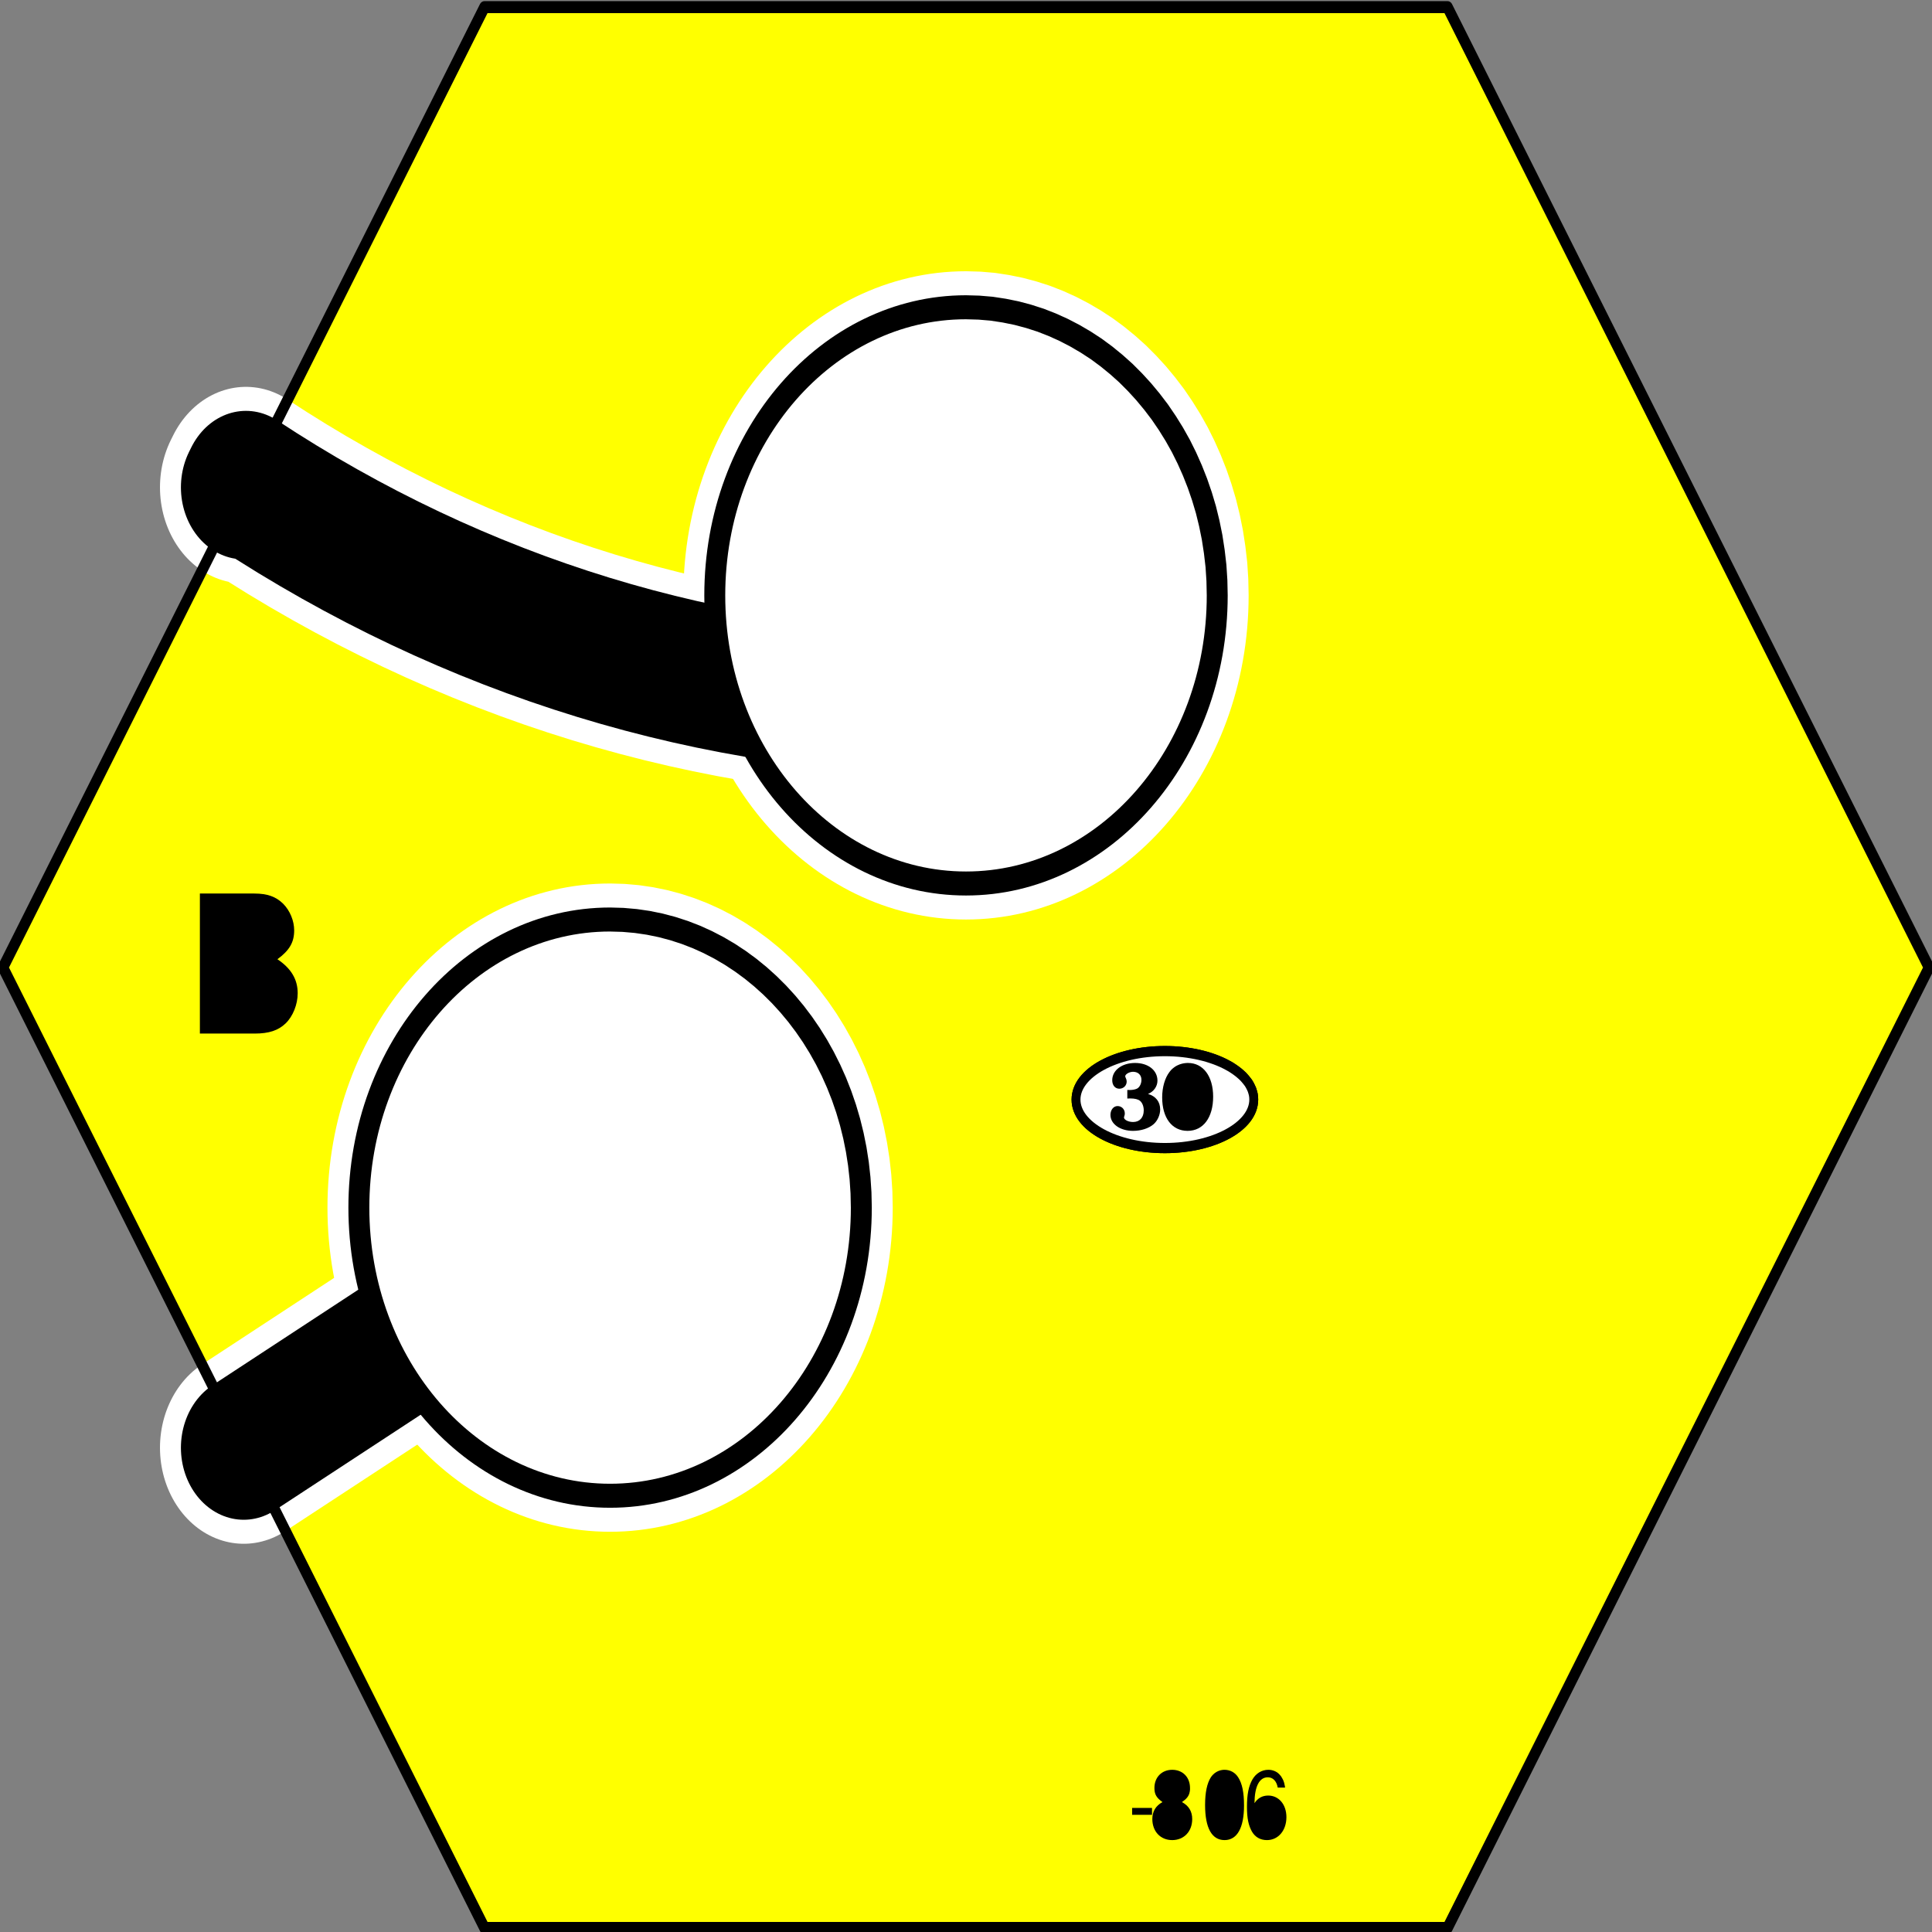 <?xml version="1.0" encoding="UTF-8" standalone="no"?>
<svg
   xmlns:dc="http://purl.org/dc/elements/1.1/"
   xmlns:cc="http://web.resource.org/cc/"
   xmlns:rdf="http://www.w3.org/1999/02/22-rdf-syntax-ns#"
   xmlns:svg="http://www.w3.org/2000/svg"
   xmlns="http://www.w3.org/2000/svg"
   xmlns:sodipodi="http://inkscape.sourceforge.net/DTD/sodipodi-0.dtd"
   xmlns:inkscape="http://www.inkscape.org/namespaces/inkscape"
   width="80pt"
   height="80pt"
   viewBox="0 0 1 1"
   preserveAspectRatio="none"
   id="svg2"
   sodipodi:version="0.32"
   inkscape:version="0.43"
   sodipodi:docname="tile-806.svg"
   sodipodi:docbase="C:\Documents and Settings\lentz\Desktop\Brett\TileDesigner\images\TileDictionary"
   version="1.0">
  <rect x="0" y="0" width="1" height="1" fill="#808080" stroke="none"/>
  <defs
     id="defs83" />
  <sodipodi:namedview
     inkscape:window-height="540"
     inkscape:window-width="749"
     inkscape:pageshadow="2"
     inkscape:pageopacity="0.0"
     borderopacity="1.0"
     bordercolor="#666666"
     pagecolor="#ffffff"
     id="base"
     inkscape:zoom="0.52361111"
     inkscape:cx="360"
     inkscape:cy="360"
     inkscape:window-x="22"
     inkscape:window-y="22"
     inkscape:current-layer="svg2" />
  <title
     id="title4">SVG drawing</title>
  <desc
     id="desc6">This was produced by version 4.1 of GNU libplot, a free library for exporting 2-D vector graphics.</desc>
  <g
     transform="matrix(5.418114e-3,0,0,-6.213736e-3,-1.175565e-3,1.001)"
     xml:space="preserve"
     style="font-style:normal;font-variant:normal;font-weight:normal;font-stretch:normal;letter-spacing:normal;word-spacing:normal;text-anchor:start;fill:none;fill-opacity:1;stroke:#000000;stroke-linecap:butt;stroke-linejoin:miter;stroke-miterlimit:10.433;stroke-dasharray:none;stroke-dashoffset:0;stroke-opacity:1"
     id="g10">
<polygon
   points="46.5,160.5 138.5,160.5 184.5,80.5 138.5,0.5 46.5,0.5 0.5,80.5 46.5,160.5 "
   style="fill:#ffff00;fill-rule:nonzero;stroke:#ffff00;stroke-width:0;stroke-linejoin:round"
   id="polygon12" />
<polygon
   points="108.37,9.922 110.27,9.922 110.27,10.496 108.37,10.496 108.37,9.922 "
   style="fill:#000000;stroke-width:0;stroke-linejoin:round"
   id="polygon14" />
<path
   d="M 113.13,10.984 L 113.18,11.017 L 113.23,11.05 L 113.28,11.082 L 113.33,11.114 L 113.37,11.146 L 113.42,11.178 L 113.46,11.209 L 113.5,11.241 L 113.53,11.273 L 113.57,11.305 L 113.6,11.337 L 113.63,11.37 L 113.66,11.403 L 113.69,11.436 L 113.71,11.469 L 113.73,11.503 L 113.76,11.538 L 113.78,11.573 L 113.79,11.609 L 113.81,11.646 L 113.83,11.683 L 113.84,11.721 L 113.85,11.76 L 113.86,11.8 L 113.87,11.841 L 113.88,11.883 L 113.89,11.926 L 113.89,11.97 L 113.9,12.016 L 113.9,12.063 L 113.9,12.111 L 113.9,12.16 C 113.9,13.047 113.21,13.672 112.2,13.672 C 111.2,13.672 110.5,13.047 110.5,12.16 C 110.5,11.633 110.69,11.344 111.27,10.984 C 110.62,10.672 110.3,10.199 110.3,9.574 C 110.3,8.535 111.08,7.816 112.2,7.816 C 113.32,7.816 114.11,8.535 114.11,9.566 C 114.11,10.199 113.79,10.672 113.13,10.984 z "
   style="fill:#000000;stroke-width:0;stroke-linecap:round;stroke-linejoin:round"
   id="path16" />
<path
   d="M 112.2,13.047 L 112.25,13.046 L 112.31,13.043 L 112.36,13.038 L 112.41,13.031 L 112.46,13.022 L 112.51,13.011 L 112.56,12.998 L 112.61,12.983 L 112.65,12.967 L 112.69,12.949 L 112.74,12.928 L 112.78,12.907 L 112.81,12.883 L 112.85,12.858 L 112.88,12.831 L 112.92,12.802 L 112.95,12.772 L 112.98,12.74 L 113.01,12.707 L 113.03,12.672 L 113.05,12.636 L 113.08,12.598 L 113.1,12.559 L 113.11,12.518 L 113.13,12.476 L 113.14,12.432 L 113.16,12.388 L 113.17,12.341 L 113.17,12.294 L 113.18,12.245 L 113.18,12.196 L 113.18,12.144 C 113.18,11.617 112.79,11.266 112.2,11.266 C 111.61,11.266 111.21,11.617 111.21,12.152 C 111.21,12.695 111.61,13.047 112.2,13.047 z "
   style="fill:#000000;stroke-width:0;stroke-linecap:round;stroke-linejoin:round"
   id="path18" />
<path
   d="M 112.2,10.672 L 112.26,10.671 L 112.33,10.667 L 112.39,10.66 L 112.45,10.651 L 112.51,10.64 L 112.57,10.626 L 112.63,10.61 L 112.68,10.591 L 112.73,10.571 L 112.79,10.547 L 112.83,10.522 L 112.88,10.495 L 112.93,10.465 L 112.97,10.434 L 113.01,10.4 L 113.05,10.364 L 113.09,10.327 L 113.13,10.287 L 113.16,10.246 L 113.19,10.203 L 113.22,10.158 L 113.25,10.111 L 113.27,10.063 L 113.3,10.013 L 113.32,9.961 L 113.33,9.908 L 113.35,9.853 L 113.36,9.797 L 113.37,9.739 L 113.38,9.681 L 113.38,9.62 L 113.38,9.559 C 113.38,8.887 112.9,8.441 112.18,8.441 C 111.5,8.441 111.02,8.895 111.02,9.559 C 111.02,10.223 111.5,10.672 112.2,10.672 z "
   style="fill:#000000;stroke-width:0;stroke-linecap:round;stroke-linejoin:round"
   id="path20" />
<path
   d="M 117.2,13.672 L 117.15,13.671 L 117.1,13.669 L 117.05,13.666 L 117,13.661 L 116.96,13.655 L 116.91,13.648 L 116.86,13.64 L 116.81,13.63 L 116.77,13.619 L 116.72,13.606 L 116.68,13.593 L 116.63,13.578 L 116.59,13.562 L 116.55,13.545 L 116.5,13.527 L 116.46,13.507 L 116.42,13.487 L 116.38,13.465 L 116.34,13.442 L 116.3,13.418 L 116.26,13.393 L 116.22,13.367 L 116.19,13.339 L 116.15,13.311 L 116.11,13.282 L 116.08,13.251 L 116.05,13.22 L 116.01,13.187 L 115.98,13.153 L 115.95,13.119 L 115.92,13.083 L 115.89,13.047 C 115.53,12.551 115.34,11.793 115.34,10.742 C 115.34,8.832 115.98,7.816 117.2,7.816 C 118.4,7.816 119.06,8.832 119.06,10.695 C 119.06,11.801 118.88,12.535 118.5,13.047 C 118.21,13.449 117.73,13.672 117.2,13.672 z "
   style="fill:#000000;stroke-width:0;stroke-linecap:round;stroke-linejoin:round"
   id="path22" />
<path
   d="M 117.2,13.047 L 117.27,13.045 L 117.34,13.038 L 117.4,13.027 L 117.47,13.011 L 117.53,12.991 L 117.59,12.966 L 117.64,12.937 L 117.7,12.904 L 117.75,12.865 L 117.8,12.823 L 117.85,12.776 L 117.89,12.724 L 117.94,12.669 L 117.98,12.608 L 118.02,12.543 L 118.05,12.474 L 118.09,12.4 L 118.12,12.322 L 118.15,12.24 L 118.18,12.153 L 118.2,12.061 L 118.23,11.965 L 118.25,11.865 L 118.27,11.76 L 118.28,11.651 L 118.3,11.537 L 118.31,11.419 L 118.32,11.296 L 118.33,11.169 L 118.33,11.038 L 118.33,10.902 L 118.34,10.762 C 118.34,9.152 117.97,8.398 117.18,8.398 C 116.44,8.398 116.06,9.184 116.06,10.734 C 116.06,12.289 116.44,13.047 117.2,13.047 z "
   style="fill:#000000;stroke-width:0;stroke-linecap:round;stroke-linejoin:round"
   id="path24" />
<path
   d="M 122.98,12.191 L 122.97,12.277 L 122.95,12.361 L 122.93,12.443 L 122.91,12.522 L 122.89,12.599 L 122.86,12.673 L 122.83,12.745 L 122.8,12.815 L 122.76,12.882 L 122.72,12.947 L 122.68,13.009 L 122.64,13.068 L 122.6,13.125 L 122.55,13.18 L 122.5,13.231 L 122.45,13.28 L 122.4,13.327 L 122.34,13.37 L 122.29,13.411 L 122.23,13.449 L 122.17,13.484 L 122.1,13.516 L 122.04,13.545 L 121.97,13.571 L 121.9,13.595 L 121.83,13.615 L 121.76,13.632 L 121.69,13.646 L 121.61,13.658 L 121.53,13.665 L 121.46,13.67 L 121.38,13.672 C 120.75,13.672 120.19,13.367 119.86,12.863 C 119.5,12.312 119.34,11.617 119.34,10.586 C 119.34,9.633 119.49,9.023 119.82,8.52 C 120.13,8.062 120.62,7.816 121.25,7.816 C 122.33,7.816 123.11,8.617 123.11,9.727 C 123.11,10.785 122.38,11.527 121.37,11.527 C 120.81,11.527 120.37,11.312 120.06,10.894 C 120.07,12.281 120.52,13.047 121.33,13.047 C 121.82,13.047 122.17,12.734 122.28,12.191 L 122.98,12.191 z "
   style="fill:#000000;stroke-width:0;stroke-linecap:round;stroke-linejoin:round"
   id="path26" />
<path
   d="M 121.28,10.902 L 121.34,10.901 L 121.41,10.897 L 121.47,10.89 L 121.52,10.881 L 121.58,10.869 L 121.64,10.854 L 121.69,10.837 L 121.74,10.817 L 121.79,10.795 L 121.84,10.77 L 121.88,10.743 L 121.93,10.714 L 121.97,10.682 L 122.01,10.648 L 122.05,10.611 L 122.09,10.573 L 122.12,10.532 L 122.15,10.489 L 122.19,10.443 L 122.21,10.396 L 122.24,10.346 L 122.26,10.295 L 122.29,10.241 L 122.31,10.185 L 122.32,10.128 L 122.34,10.068 L 122.35,10.007 L 122.36,9.943 L 122.37,9.878 L 122.38,9.811 L 122.38,9.742 L 122.38,9.672 C 122.38,8.961 121.9,8.441 121.26,8.441 C 120.6,8.441 120.11,8.984 120.11,9.711 C 120.11,10.414 120.59,10.902 121.28,10.902 z "
   style="fill:#000000;stroke-width:0;stroke-linecap:round;stroke-linejoin:round"
   id="path28" />
<path
   d="M 82.5,60.5 L 82.469,61.735 L 82.376,62.954 L 82.223,64.155 L 82.012,65.337 L 81.744,66.498 L 81.421,67.637 L 81.044,68.752 L 80.614,69.841 L 80.133,70.905 L 79.603,71.939 L 79.025,72.944 L 78.401,73.918 L 77.732,74.859 L 77.019,75.766 L 76.265,76.637 L 75.47,77.47 L 74.637,78.265 L 73.766,79.019 L 72.859,79.732 L 71.918,80.401 L 70.944,81.025 L 69.939,81.603 L 68.905,82.133 L 67.841,82.614 L 66.752,83.044 L 65.637,83.421 L 64.498,83.744 L 63.337,84.012 L 62.155,84.223 L 60.954,84.376 L 59.735,84.469 L 58.5,84.5 C 45.246,84.5 34.5,73.754 34.5,60.5 C 34.5,47.246 45.246,36.5 58.5,36.5 C 71.754,36.5 82.5,47.246 82.5,60.5 z "
   style="fill:#ffffff;fill-rule:nonzero;stroke:#ffffff;stroke-width:0;stroke-linecap:round;stroke-linejoin:round"
   id="path30" />
<path
   d="M 82.5,60.5 L 82.469,61.735 L 82.376,62.954 L 82.223,64.155 L 82.012,65.337 L 81.744,66.498 L 81.421,67.637 L 81.044,68.752 L 80.614,69.841 L 80.133,70.905 L 79.603,71.939 L 79.025,72.944 L 78.401,73.918 L 77.732,74.859 L 77.019,75.766 L 76.265,76.637 L 75.47,77.47 L 74.637,78.265 L 73.766,79.019 L 72.859,79.732 L 71.918,80.401 L 70.944,81.025 L 69.939,81.603 L 68.905,82.133 L 67.841,82.614 L 66.752,83.044 L 65.637,83.421 L 64.498,83.744 L 63.337,84.012 L 62.155,84.223 L 60.954,84.376 L 59.735,84.469 L 58.5,84.5 C 45.246,84.5 34.5,73.754 34.5,60.5 C 34.5,47.246 45.246,36.5 58.5,36.5 C 71.754,36.5 82.5,47.246 82.5,60.5 z "
   style="stroke:#ffffff;stroke-width:6;stroke-linecap:round;stroke-linejoin:round"
   id="path32" />
<path
   d="M 116.5,111.5 L 116.47,112.73 L 116.38,113.95 L 116.22,115.15 L 116.01,116.34 L 115.74,117.5 L 115.42,118.64 L 115.04,119.75 L 114.61,120.84 L 114.13,121.9 L 113.6,122.94 L 113.03,123.94 L 112.4,124.92 L 111.73,125.86 L 111.02,126.77 L 110.26,127.64 L 109.47,128.47 L 108.64,129.26 L 107.77,130.02 L 106.86,130.73 L 105.92,131.4 L 104.94,132.03 L 103.94,132.6 L 102.9,133.13 L 101.84,133.61 L 100.75,134.04 L 99.637,134.42 L 98.498,134.74 L 97.337,135.01 L 96.155,135.22 L 94.954,135.38 L 93.735,135.47 L 92.5,135.5 C 79.246,135.5 68.5,124.75 68.5,111.5 C 68.5,98.246 79.246,87.5 92.5,87.5 C 105.75,87.5 116.5,98.246 116.5,111.5 z "
   style="fill:#ffffff;fill-rule:nonzero;stroke:#ffffff;stroke-width:0;stroke-linecap:round;stroke-linejoin:round"
   id="path34" />
<path
   d="M 116.5,111.5 L 116.47,112.73 L 116.38,113.95 L 116.22,115.15 L 116.01,116.34 L 115.74,117.5 L 115.42,118.64 L 115.04,119.75 L 114.61,120.84 L 114.13,121.9 L 113.6,122.94 L 113.03,123.94 L 112.4,124.92 L 111.73,125.86 L 111.02,126.77 L 110.26,127.64 L 109.47,128.47 L 108.64,129.26 L 107.77,130.02 L 106.86,130.73 L 105.92,131.4 L 104.94,132.03 L 103.94,132.6 L 102.9,133.13 L 101.84,133.61 L 100.75,134.04 L 99.637,134.42 L 98.498,134.74 L 97.337,135.01 L 96.155,135.22 L 94.954,135.38 L 93.735,135.47 L 92.5,135.5 C 79.246,135.5 68.5,124.75 68.5,111.5 C 68.5,98.246 79.246,87.5 92.5,87.5 C 105.75,87.5 116.5,98.246 116.5,111.5 z "
   style="stroke:#ffffff;stroke-width:6;stroke-linecap:round;stroke-linejoin:round"
   id="path36" />
<line
   x1="58.5"
   y1="60.5"
   x2="23.5"
   y2="40.5"
   style="stroke:#ffffff;stroke-width:16;stroke-linecap:round"
   id="line38" />
<path
   d="M 23.5,120.5 L 23.711,120.87 C 44.637,108.84 68.359,102.5 92.5,102.5"
   style="stroke:#ffffff;stroke-width:16;stroke-linecap:round;stroke-linejoin:round"
   id="path40" />
<line
   x1="58.5"
   y1="60.5"
   x2="23.5"
   y2="40.5"
   style="stroke-width:12;stroke-linecap:round"
   id="line42" />
<path
   d="M 23.5,120.5 L 23.711,120.87 C 44.637,108.84 68.359,102.5 92.5,102.5"
   style="stroke-width:12;stroke-linecap:round;stroke-linejoin:round"
   id="path44" />
<path
   d="M 82.5,60.5 L 82.469,61.735 L 82.376,62.954 L 82.223,64.155 L 82.012,65.337 L 81.744,66.498 L 81.421,67.637 L 81.044,68.752 L 80.614,69.841 L 80.133,70.905 L 79.603,71.939 L 79.025,72.944 L 78.401,73.918 L 77.732,74.859 L 77.019,75.766 L 76.265,76.637 L 75.47,77.47 L 74.637,78.265 L 73.766,79.019 L 72.859,79.732 L 71.918,80.401 L 70.944,81.025 L 69.939,81.603 L 68.905,82.133 L 67.841,82.614 L 66.752,83.044 L 65.637,83.421 L 64.498,83.744 L 63.337,84.012 L 62.155,84.223 L 60.954,84.376 L 59.735,84.469 L 58.5,84.5 C 45.246,84.5 34.5,73.754 34.5,60.5 C 34.5,47.246 45.246,36.5 58.5,36.5 C 71.754,36.5 82.5,47.246 82.5,60.5 z "
   style="fill:#ffffff;fill-rule:nonzero;stroke:#ffffff;stroke-width:0;stroke-linecap:round;stroke-linejoin:round"
   id="path46" />
<path
   d="M 82.5,60.5 L 82.469,61.735 L 82.376,62.954 L 82.223,64.155 L 82.012,65.337 L 81.744,66.498 L 81.421,67.637 L 81.044,68.752 L 80.614,69.841 L 80.133,70.905 L 79.603,71.939 L 79.025,72.944 L 78.401,73.918 L 77.732,74.859 L 77.019,75.766 L 76.265,76.637 L 75.47,77.47 L 74.637,78.265 L 73.766,79.019 L 72.859,79.732 L 71.918,80.401 L 70.944,81.025 L 69.939,81.603 L 68.905,82.133 L 67.841,82.614 L 66.752,83.044 L 65.637,83.421 L 64.498,83.744 L 63.337,84.012 L 62.155,84.223 L 60.954,84.376 L 59.735,84.469 L 58.5,84.5 C 45.246,84.5 34.5,73.754 34.5,60.5 C 34.5,47.246 45.246,36.5 58.5,36.5 C 71.754,36.5 82.5,47.246 82.5,60.5 z "
   style="stroke-width:2;stroke-linecap:round;stroke-linejoin:round"
   id="path48" />
<path
   d="M 119.99,69.5 L 119.98,69.708 L 119.95,69.913 L 119.89,70.115 L 119.82,70.314 L 119.72,70.509 L 119.61,70.701 L 119.48,70.889 L 119.32,71.072 L 119.15,71.251 L 118.97,71.425 L 118.76,71.594 L 118.54,71.758 L 118.3,71.917 L 118.05,72.069 L 117.79,72.216 L 117.5,72.356 L 117.21,72.49 L 116.9,72.617 L 116.58,72.737 L 116.25,72.849 L 115.9,72.954 L 115.55,73.052 L 115.18,73.141 L 114.8,73.222 L 114.42,73.294 L 114.02,73.357 L 113.62,73.412 L 113.21,73.457 L 112.79,73.493 L 112.37,73.518 L 111.94,73.534 L 111.5,73.539 C 106.81,73.539 103.01,71.73 103.01,69.5 C 103.01,67.27 106.81,65.461 111.5,65.461 C 116.19,65.461 119.99,67.27 119.99,69.5 z "
   style="fill:#ffffff;fill-rule:nonzero;stroke:#ffffff;stroke-width:0;stroke-linecap:round;stroke-linejoin:round"
   id="path50" />
<path
   d="M 119.99,69.5 L 119.98,69.708 L 119.95,69.913 L 119.89,70.115 L 119.82,70.314 L 119.72,70.509 L 119.61,70.701 L 119.48,70.889 L 119.32,71.072 L 119.15,71.251 L 118.97,71.425 L 118.76,71.594 L 118.54,71.758 L 118.3,71.917 L 118.05,72.069 L 117.79,72.216 L 117.5,72.356 L 117.21,72.49 L 116.9,72.617 L 116.58,72.737 L 116.25,72.849 L 115.9,72.954 L 115.55,73.052 L 115.18,73.141 L 114.8,73.222 L 114.42,73.294 L 114.02,73.357 L 113.62,73.412 L 113.21,73.457 L 112.79,73.493 L 112.37,73.518 L 111.94,73.534 L 111.5,73.539 C 106.81,73.539 103.01,71.73 103.01,69.5 C 103.01,67.27 106.81,65.461 111.5,65.461 C 116.19,65.461 119.99,67.27 119.99,69.5 z "
   style="stroke-width:0.849;stroke-linecap:round;stroke-linejoin:round"
   id="path52" />
<path
   d="M 107.91,69.586 L 107.92,69.587 L 107.94,69.587 L 107.95,69.588 L 107.96,69.589 L 107.97,69.589 L 107.98,69.59 L 107.99,69.59 L 108,69.59 L 108.01,69.591 L 108.02,69.591 L 108.03,69.592 L 108.04,69.592 L 108.06,69.592 L 108.08,69.593 L 108.1,69.593 L 108.11,69.593 L 108.13,69.594 L 108.15,69.594 L 108.16,69.594 L 108.18,69.594 L 108.19,69.594 L 108.21,69.594 C 108.62,69.594 108.94,69.527 109.12,69.398 C 109.34,69.246 109.48,68.938 109.48,68.602 C 109.48,68 109.09,67.633 108.46,67.633 C 108.01,67.633 107.59,67.816 107.59,68.016 C 107.59,68.031 107.6,68.055 107.61,68.078 C 107.67,68.246 107.67,68.258 107.67,68.352 C 107.67,68.695 107.37,68.961 106.98,68.961 C 106.59,68.961 106.3,68.641 106.3,68.223 C 106.3,67.465 107.22,66.895 108.46,66.895 C 109.22,66.895 109.95,67.098 110.41,67.441 C 110.79,67.719 111.05,68.223 111.05,68.672 C 111.05,69.32 110.63,69.785 109.89,69.969 C 110.44,70.168 110.79,70.602 110.79,71.078 C 110.79,71.945 109.9,72.551 108.65,72.551 C 107.4,72.551 106.47,71.945 106.47,71.113 C 106.47,70.695 106.74,70.406 107.15,70.406 C 107.54,70.406 107.85,70.664 107.85,71 C 107.85,71.098 107.82,71.207 107.77,71.289 C 107.73,71.367 107.71,71.398 107.71,71.441 C 107.71,71.617 108.11,71.816 108.46,71.816 C 108.94,71.816 109.26,71.551 109.26,71.145 C 109.26,70.848 109.11,70.566 108.88,70.434 C 108.73,70.352 108.43,70.297 108.14,70.297 L 108.05,70.297 L 107.91,70.305 L 107.91,69.586 z "
   style="fill:#000000;stroke-width:0;stroke-linecap:round;stroke-linejoin:round"
   id="path54" />
<path
   d="M 113.71,72.551 L 113.64,72.55 L 113.58,72.548 L 113.51,72.544 L 113.45,72.538 L 113.38,72.531 L 113.32,72.523 L 113.25,72.513 L 113.19,72.501 L 113.13,72.488 L 113.07,72.474 L 113.01,72.458 L 112.94,72.44 L 112.88,72.421 L 112.83,72.401 L 112.77,72.379 L 112.71,72.356 L 112.65,72.331 L 112.6,72.305 L 112.54,72.278 L 112.49,72.249 L 112.44,72.219 L 112.39,72.188 L 112.34,72.155 L 112.29,72.121 L 112.24,72.085 L 112.19,72.048 L 112.15,72.01 L 112.1,71.971 L 112.06,71.93 L 112.02,71.888 L 111.98,71.845 L 111.94,71.801 C 111.5,71.305 111.24,70.512 111.24,69.688 C 111.24,67.969 112.18,66.895 113.67,66.895 C 115.16,66.895 116.11,68 116.11,69.742 C 116.11,71.441 115.16,72.551 113.71,72.551 z "
   style="fill:#000000;stroke-width:0;stroke-linecap:round;stroke-linejoin:round"
   id="path56" />
<path
   d="M 113.67,71.816 L 113.73,71.814 L 113.78,71.808 L 113.84,71.796 L 113.89,71.781 L 113.94,71.761 L 113.99,71.737 L 114.03,71.709 L 114.08,71.677 L 114.12,71.64 L 114.16,71.599 L 114.2,71.554 L 114.24,71.505 L 114.27,71.452 L 114.31,71.395 L 114.34,71.334 L 114.37,71.269 L 114.4,71.2 L 114.43,71.127 L 114.45,71.05 L 114.48,70.97 L 114.5,70.885 L 114.52,70.797 L 114.54,70.706 L 114.55,70.61 L 114.57,70.511 L 114.58,70.408 L 114.59,70.302 L 114.6,70.192 L 114.61,70.079 L 114.61,69.963 L 114.62,69.842 L 114.62,69.719 C 114.62,68.383 114.28,67.633 113.67,67.633 C 113.06,67.633 112.73,68.383 112.73,69.754 C 112.73,71.062 113.08,71.816 113.67,71.816 z "
   style="fill:#000000;stroke-width:0;stroke-linecap:round;stroke-linejoin:round"
   id="path58" />
<path
   d="M 116.5,111.5 L 116.47,112.73 L 116.38,113.95 L 116.22,115.15 L 116.01,116.34 L 115.74,117.5 L 115.42,118.64 L 115.04,119.75 L 114.61,120.84 L 114.13,121.9 L 113.6,122.94 L 113.03,123.94 L 112.4,124.92 L 111.73,125.86 L 111.02,126.77 L 110.26,127.64 L 109.47,128.47 L 108.64,129.26 L 107.77,130.02 L 106.86,130.73 L 105.92,131.4 L 104.94,132.03 L 103.94,132.6 L 102.9,133.13 L 101.84,133.61 L 100.75,134.04 L 99.637,134.42 L 98.498,134.74 L 97.337,135.01 L 96.155,135.22 L 94.954,135.38 L 93.735,135.47 L 92.5,135.5 C 79.246,135.5 68.5,124.75 68.5,111.5 C 68.5,98.246 79.246,87.5 92.5,87.5 C 105.75,87.5 116.5,98.246 116.5,111.5 z "
   style="fill:#ffffff;fill-rule:nonzero;stroke:#ffffff;stroke-width:0;stroke-linecap:round;stroke-linejoin:round"
   id="path60" />
<path
   d="M 116.5,111.5 L 116.47,112.73 L 116.38,113.95 L 116.22,115.15 L 116.01,116.34 L 115.74,117.5 L 115.42,118.64 L 115.04,119.75 L 114.61,120.84 L 114.13,121.9 L 113.6,122.94 L 113.03,123.94 L 112.4,124.92 L 111.73,125.86 L 111.02,126.77 L 110.26,127.64 L 109.47,128.47 L 108.64,129.26 L 107.77,130.02 L 106.86,130.73 L 105.92,131.4 L 104.94,132.03 L 103.94,132.6 L 102.9,133.13 L 101.84,133.61 L 100.75,134.04 L 99.637,134.42 L 98.498,134.74 L 97.337,135.01 L 96.155,135.22 L 94.954,135.38 L 93.735,135.47 L 92.5,135.5 C 79.246,135.5 68.5,124.75 68.5,111.5 C 68.5,98.246 79.246,87.5 92.5,87.5 C 105.75,87.5 116.5,98.246 116.5,111.5 z "
   style="stroke-width:2;stroke-linecap:round;stroke-linejoin:round"
   id="path62" />
<path
   d="M 119.99,69.5 L 119.98,69.708 L 119.95,69.913 L 119.89,70.115 L 119.82,70.314 L 119.72,70.509 L 119.61,70.701 L 119.48,70.889 L 119.32,71.072 L 119.15,71.251 L 118.97,71.425 L 118.76,71.594 L 118.54,71.758 L 118.3,71.917 L 118.05,72.069 L 117.79,72.216 L 117.5,72.356 L 117.21,72.49 L 116.9,72.617 L 116.58,72.737 L 116.25,72.849 L 115.9,72.954 L 115.55,73.052 L 115.18,73.141 L 114.8,73.222 L 114.42,73.294 L 114.02,73.357 L 113.62,73.412 L 113.21,73.457 L 112.79,73.493 L 112.37,73.518 L 111.94,73.534 L 111.5,73.539 C 106.81,73.539 103.01,71.73 103.01,69.5 C 103.01,67.27 106.81,65.461 111.5,65.461 C 116.19,65.461 119.99,67.27 119.99,69.5 z "
   style="fill:#ffffff;fill-rule:nonzero;stroke:#ffffff;stroke-width:0;stroke-linecap:round;stroke-linejoin:round"
   id="path64" />
<path
   d="M 119.99,69.5 L 119.98,69.708 L 119.95,69.913 L 119.89,70.115 L 119.82,70.314 L 119.72,70.509 L 119.61,70.701 L 119.48,70.889 L 119.32,71.072 L 119.15,71.251 L 118.97,71.425 L 118.76,71.594 L 118.54,71.758 L 118.3,71.917 L 118.05,72.069 L 117.79,72.216 L 117.5,72.356 L 117.21,72.49 L 116.9,72.617 L 116.58,72.737 L 116.25,72.849 L 115.9,72.954 L 115.55,73.052 L 115.18,73.141 L 114.8,73.222 L 114.42,73.294 L 114.02,73.357 L 113.62,73.412 L 113.21,73.457 L 112.79,73.493 L 112.37,73.518 L 111.94,73.534 L 111.5,73.539 C 106.81,73.539 103.01,71.73 103.01,69.5 C 103.01,67.27 106.81,65.461 111.5,65.461 C 116.19,65.461 119.99,67.27 119.99,69.5 z "
   style="stroke-width:0.849;stroke-linecap:round;stroke-linejoin:round"
   id="path66" />
<path
   d="M 107.91,69.586 L 107.92,69.587 L 107.94,69.587 L 107.95,69.588 L 107.96,69.589 L 107.97,69.589 L 107.98,69.59 L 107.99,69.59 L 108,69.59 L 108.01,69.591 L 108.02,69.591 L 108.03,69.592 L 108.04,69.592 L 108.06,69.592 L 108.08,69.593 L 108.1,69.593 L 108.11,69.593 L 108.13,69.594 L 108.15,69.594 L 108.16,69.594 L 108.18,69.594 L 108.19,69.594 L 108.21,69.594 C 108.62,69.594 108.94,69.527 109.12,69.398 C 109.34,69.246 109.48,68.938 109.48,68.602 C 109.48,68 109.09,67.633 108.46,67.633 C 108.01,67.633 107.59,67.816 107.59,68.016 C 107.59,68.031 107.6,68.055 107.61,68.078 C 107.67,68.246 107.67,68.258 107.67,68.352 C 107.67,68.695 107.37,68.961 106.98,68.961 C 106.59,68.961 106.3,68.641 106.3,68.223 C 106.3,67.465 107.22,66.895 108.46,66.895 C 109.22,66.895 109.95,67.098 110.41,67.441 C 110.79,67.719 111.05,68.223 111.05,68.672 C 111.05,69.32 110.63,69.785 109.89,69.969 C 110.44,70.168 110.79,70.602 110.79,71.078 C 110.79,71.945 109.9,72.551 108.65,72.551 C 107.4,72.551 106.47,71.945 106.47,71.113 C 106.47,70.695 106.74,70.406 107.15,70.406 C 107.54,70.406 107.85,70.664 107.85,71 C 107.85,71.098 107.82,71.207 107.77,71.289 C 107.73,71.367 107.71,71.398 107.71,71.441 C 107.71,71.617 108.11,71.816 108.46,71.816 C 108.94,71.816 109.26,71.551 109.26,71.145 C 109.26,70.848 109.11,70.566 108.88,70.434 C 108.73,70.352 108.43,70.297 108.14,70.297 L 108.05,70.297 L 107.91,70.305 L 107.91,69.586 z "
   style="fill:#000000;stroke-width:0;stroke-linecap:round;stroke-linejoin:round"
   id="path68" />
<path
   d="M 113.71,72.551 L 113.64,72.55 L 113.58,72.548 L 113.51,72.544 L 113.45,72.538 L 113.38,72.531 L 113.32,72.523 L 113.25,72.513 L 113.19,72.501 L 113.13,72.488 L 113.07,72.474 L 113.01,72.458 L 112.94,72.44 L 112.88,72.421 L 112.83,72.401 L 112.77,72.379 L 112.71,72.356 L 112.65,72.331 L 112.6,72.305 L 112.54,72.278 L 112.49,72.249 L 112.44,72.219 L 112.39,72.188 L 112.34,72.155 L 112.29,72.121 L 112.24,72.085 L 112.19,72.048 L 112.15,72.01 L 112.1,71.971 L 112.06,71.93 L 112.02,71.888 L 111.98,71.845 L 111.94,71.801 C 111.5,71.305 111.24,70.512 111.24,69.688 C 111.24,67.969 112.18,66.895 113.67,66.895 C 115.16,66.895 116.11,68 116.11,69.742 C 116.11,71.441 115.16,72.551 113.71,72.551 z "
   style="fill:#000000;stroke-width:0;stroke-linecap:round;stroke-linejoin:round"
   id="path70" />
<path
   d="M 113.67,71.816 L 113.73,71.814 L 113.78,71.808 L 113.84,71.796 L 113.89,71.781 L 113.94,71.761 L 113.99,71.737 L 114.03,71.709 L 114.08,71.677 L 114.12,71.64 L 114.16,71.599 L 114.2,71.554 L 114.24,71.505 L 114.27,71.452 L 114.31,71.395 L 114.34,71.334 L 114.37,71.269 L 114.4,71.2 L 114.43,71.127 L 114.45,71.05 L 114.48,70.97 L 114.5,70.885 L 114.52,70.797 L 114.54,70.706 L 114.55,70.61 L 114.57,70.511 L 114.58,70.408 L 114.59,70.302 L 114.6,70.192 L 114.61,70.079 L 114.61,69.963 L 114.62,69.842 L 114.62,69.719 C 114.62,68.383 114.28,67.633 113.67,67.633 C 113.06,67.633 112.73,68.383 112.73,69.754 C 112.73,71.062 113.08,71.816 113.67,71.816 z "
   style="fill:#000000;stroke-width:0;stroke-linecap:round;stroke-linejoin:round"
   id="path72" />
<path
   d="M 19.312,75 L 24.559,75 C 25.902,75 26.801,75.258 27.504,75.848 C 28.207,76.441 28.656,77.434 28.656,78.359 C 28.656,79.512 28.031,80.426 26.719,81.191 C 27.871,81.93 28.32,82.602 28.32,83.594 C 28.32,84.391 27.922,85.238 27.266,85.816 C 26.574,86.406 25.762,86.664 24.512,86.664 L 19.312,86.664 L 19.312,75 z "
   style="fill:#000000;stroke-width:0;stroke-linecap:round;stroke-linejoin:round"
   id="path74" />
<path
   d="M 21.711,84.664 L 24.32,84.664 C 25.426,84.664 26.016,84.199 26.016,83.336 C 26.016,82.488 25.426,82.023 24.32,82.023 L 21.711,82.023 L 21.711,84.664 z "
   style="fill:#000000;stroke-width:0;stroke-linecap:round;stroke-linejoin:round"
   id="path76" />
<path
   d="M 21.711,80.023 L 24.574,80.023 C 25.742,80.023 26.352,79.496 26.352,78.504 C 26.352,77.527 25.742,77 24.574,77 L 21.711,77 L 21.711,80.023 z "
   style="fill:#000000;stroke-width:0;stroke-linecap:round;stroke-linejoin:round"
   id="path78" />
<polygon
   points="46.5,160.5 138.5,160.5 184.5,80.5 138.5,0.5 46.5,0.5 0.5,80.5 46.5,160.5 "
   style="stroke-width:1;stroke-linejoin:round"
   id="polygon80" />
</g></svg>
